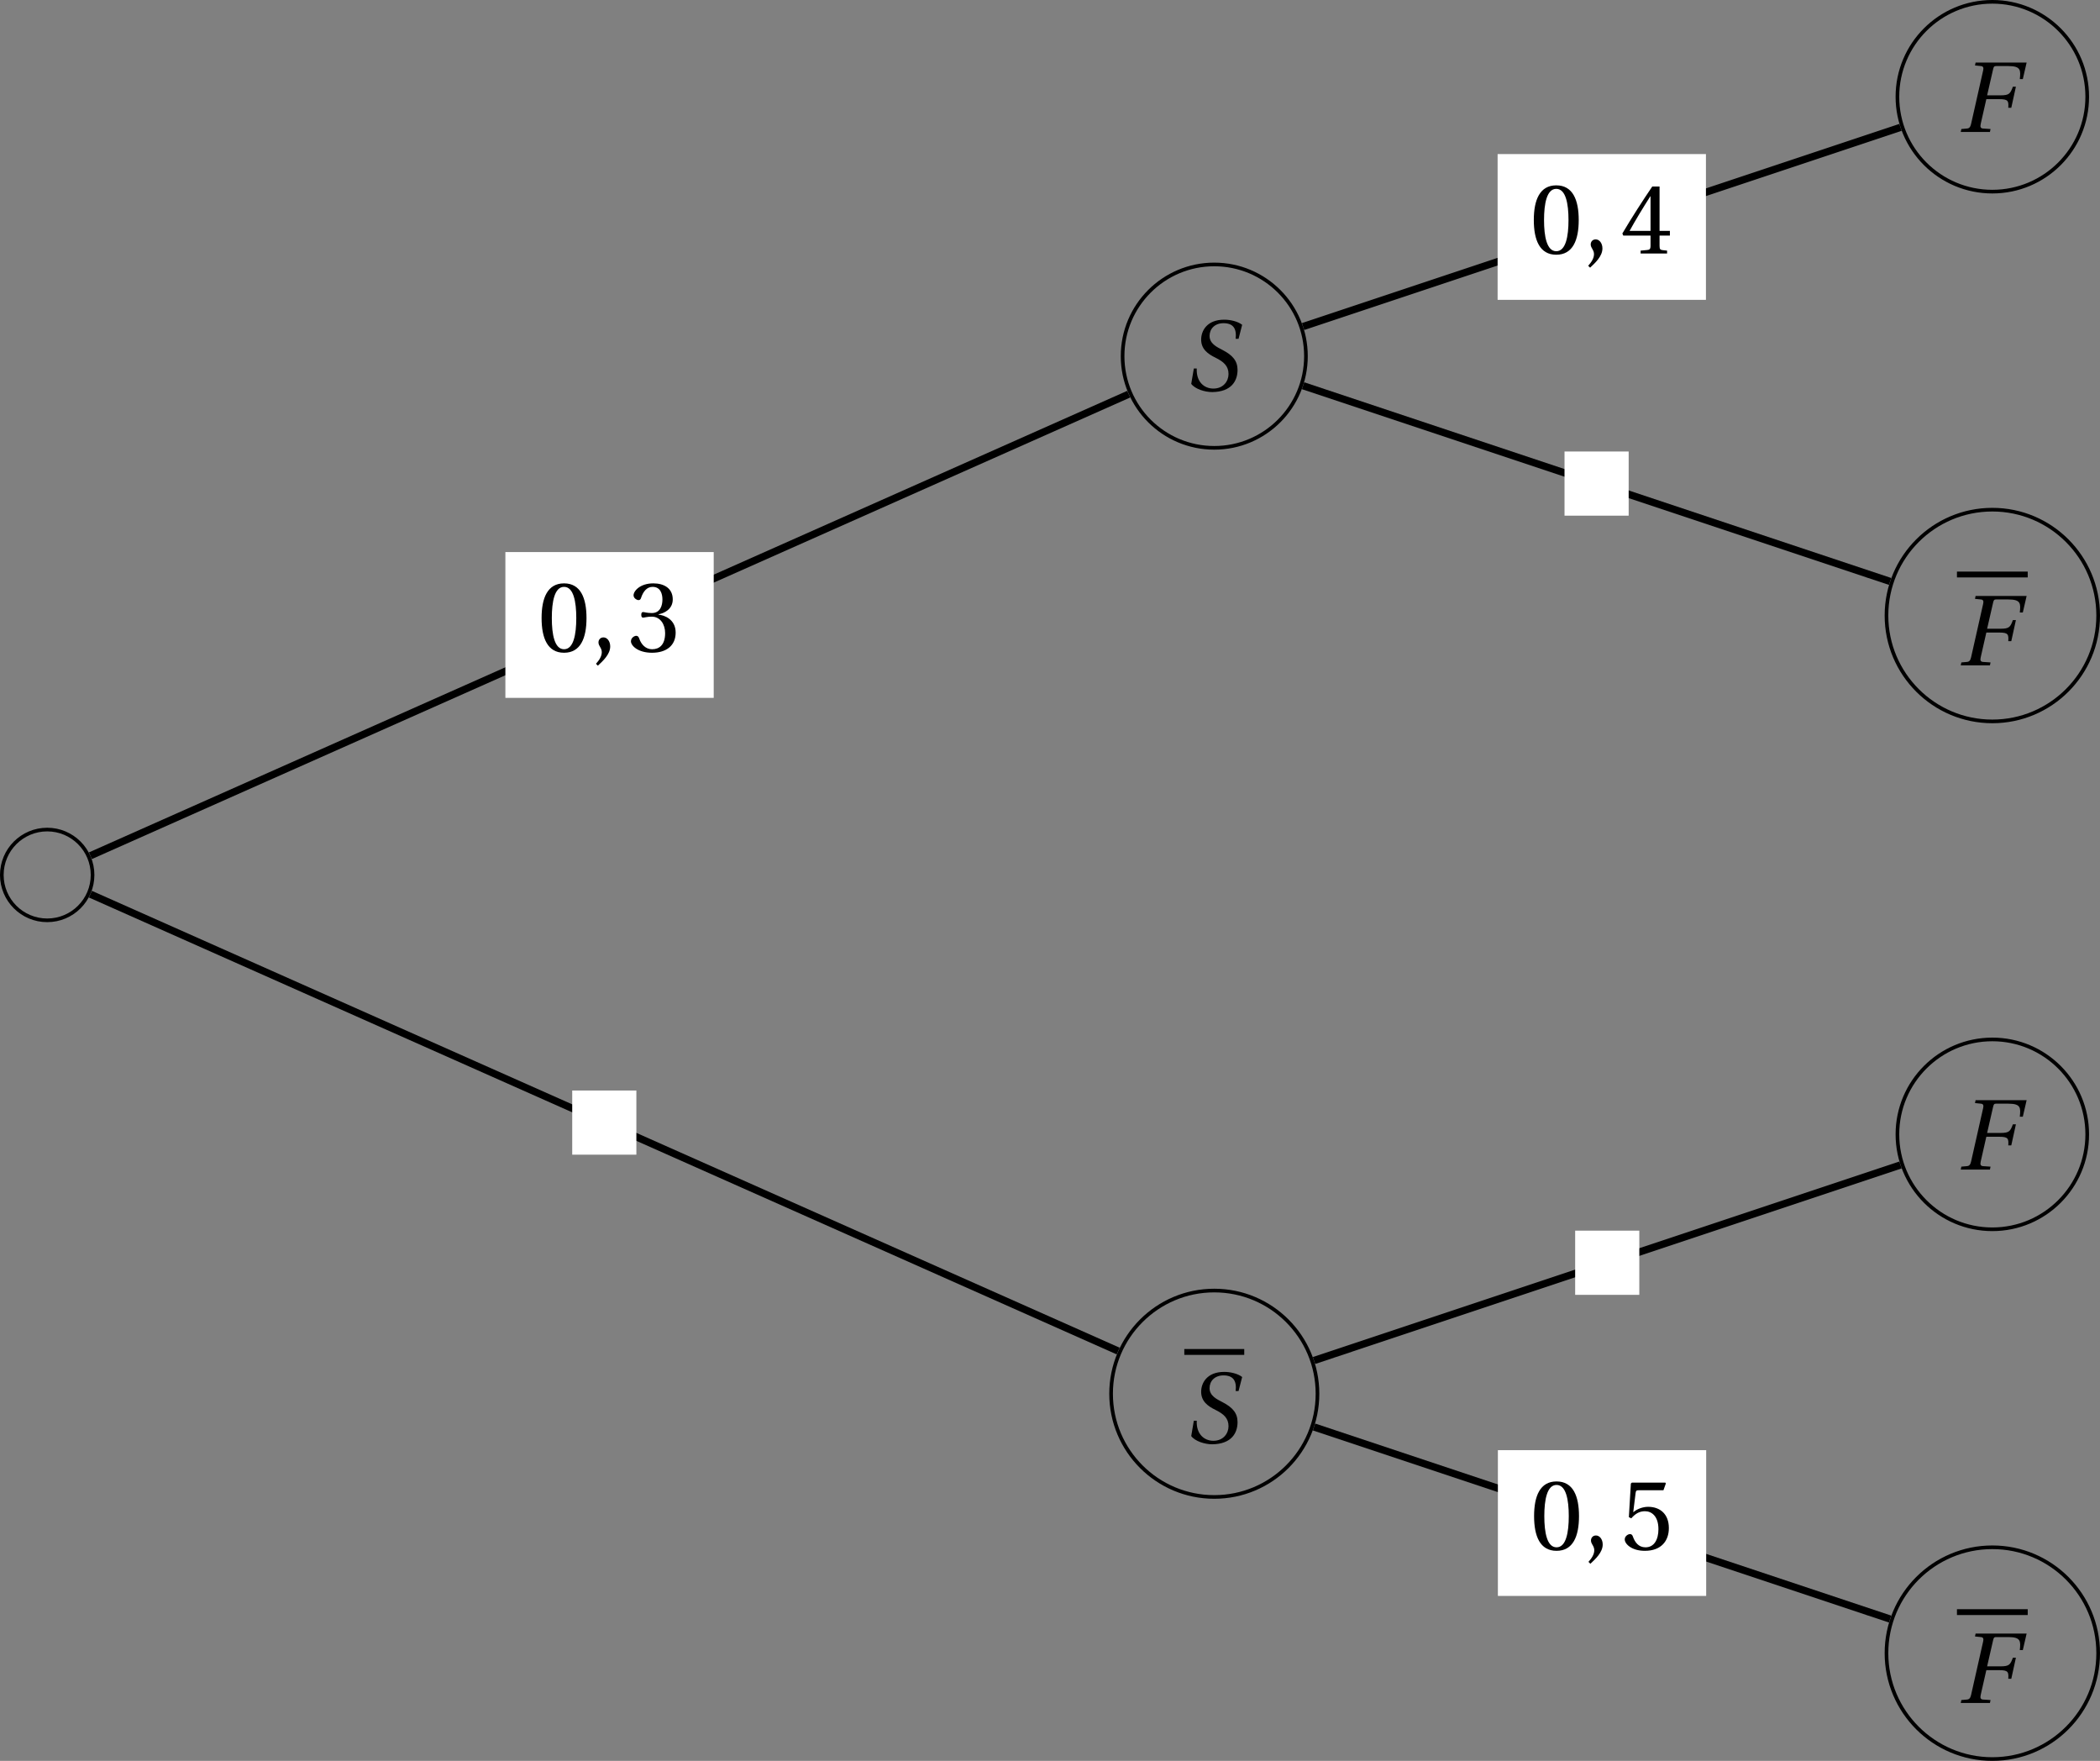 <?xml version='1.0' encoding='UTF-8'?>
<!-- This file was generated by dvisvgm 2.2 -->
<svg height='192.422pt' version='1.1' viewBox='30.598 21.555 229.528 192.422' width='229.528pt' xmlns='http://www.w3.org/2000/svg' xmlns:xlink='http://www.w3.org/1999/xlink'>
<rect x="30.598" y="21.555" width="229.528" height="192.422" fill="#808080" stroke="none"/>
<defs>
<path d='M2.038 -7.583L1.972 -7.265L2.619 -7.199C2.871 -7.177 2.937 -7.024 2.86 -6.706L1.545 -0.877C1.468 -0.548 1.359 -0.394 1.096 -0.373L0.482 -0.318L0.416 0H3.605L3.671 -0.318L2.849 -0.373C2.586 -0.394 2.52 -0.548 2.597 -0.877L3.211 -3.583H4.657C5.621 -3.583 5.654 -3.353 5.61 -2.641H5.939L6.443 -4.942H6.114C5.829 -4.175 5.709 -4 4.745 -4H3.298L3.956 -6.87C4.021 -7.144 4.076 -7.199 4.273 -7.199H5.621C7.002 -7.199 6.969 -6.739 6.87 -5.775H7.199L7.616 -7.583H2.038Z' id='g4-70'/>
<path d='M5.928 -5.654L6.323 -7.188C5.851 -7.561 5.041 -7.747 4.361 -7.747C2.444 -7.747 1.841 -6.498 1.841 -5.577C1.841 -4.547 2.542 -4.011 3.43 -3.583C4.306 -3.145 4.832 -2.685 4.832 -1.808C4.832 -1.03 4.273 -0.219 3.178 -0.219C2.17 -0.219 1.293 -0.953 1.359 -2.411H1.041L0.756 -0.734C1.183 -0.164 2.246 0.164 3.046 0.164C5.172 0.142 5.819 -1.085 5.819 -2.257C5.819 -3.243 5.282 -3.868 4.175 -4.438C3.539 -4.767 2.761 -5.139 2.761 -5.972C2.761 -6.75 3.331 -7.364 4.284 -7.364C5.336 -7.364 5.742 -6.783 5.61 -5.654H5.928Z' id='g4-83'/>
<use id='g6-48' xlink:href='#g3-48'/>
<use id='g6-51' xlink:href='#g3-51'/>
<use id='g6-52' xlink:href='#g3-52'/>
<use id='g6-53' xlink:href='#g3-53'/>
<path d='M0.767 1.545C1.315 1.03 2.115 0.307 2.115 -0.559C2.115 -1.162 1.753 -1.556 1.37 -1.545C1.03 -1.545 0.833 -1.282 0.833 -0.997C0.833 -0.603 1.194 -0.405 1.194 0.066C1.194 0.515 0.909 0.953 0.559 1.337L0.767 1.545Z' id='g3-44'/>
<path d='M2.904 -7.068C3.945 -7.068 4.241 -5.446 4.241 -3.66S3.945 -0.252 2.904 -0.252S1.567 -1.874 1.567 -3.66S1.863 -7.068 2.904 -7.068ZM2.904 -7.451C1.096 -7.451 0.449 -5.851 0.449 -3.66S1.096 0.131 2.904 0.131S5.358 -1.468 5.358 -3.66S4.712 -7.451 2.904 -7.451Z' id='g3-48'/>
<path d='M1.425 -4.011C1.425 -3.824 1.479 -3.704 1.622 -3.704C1.753 -3.704 2.049 -3.813 2.575 -3.813C3.506 -3.813 4.032 -2.97 4.032 -2.016C4.032 -0.712 3.386 -0.252 2.608 -0.252C1.885 -0.252 1.414 -0.8 1.205 -1.414C1.14 -1.622 1.03 -1.72 0.877 -1.72C0.679 -1.72 0.296 -1.512 0.296 -1.118C0.296 -0.647 1.052 0.131 2.597 0.131C4.186 0.131 5.183 -0.668 5.183 -2.071C5.183 -3.539 3.923 -3.978 3.32 -4.032V-4.076C3.912 -4.175 4.865 -4.613 4.865 -5.698C4.865 -6.914 3.912 -7.451 2.739 -7.451C1.293 -7.451 0.581 -6.618 0.581 -6.147C0.581 -5.808 0.964 -5.621 1.118 -5.621C1.26 -5.621 1.348 -5.698 1.392 -5.84C1.633 -6.586 2.049 -7.068 2.663 -7.068C3.528 -7.068 3.737 -6.301 3.737 -5.687C3.737 -5.03 3.506 -4.208 2.575 -4.208C2.049 -4.208 1.753 -4.317 1.622 -4.317C1.479 -4.317 1.425 -4.208 1.425 -4.011Z' id='g3-51'/>
<path d='M3.287 -1.961V-0.844C3.287 -0.471 3.167 -0.405 2.904 -0.384L2.202 -0.318V0H5.095V-0.318L4.602 -0.373C4.35 -0.405 4.273 -0.471 4.273 -0.844V-1.961H5.402V-2.476H4.273V-7.32H3.474C2.444 -5.808 1.216 -3.901 0.208 -2.192L0.307 -1.961H3.287ZM0.997 -2.476C1.655 -3.671 2.422 -4.931 3.265 -6.257H3.287V-2.476H0.997Z' id='g3-52'/>
<path d='M4.668 -6.487L4.931 -7.232L4.876 -7.32H1.216L1.107 -7.221L0.888 -3.55L1.151 -3.419C1.611 -3.945 2.06 -4.197 2.652 -4.197C3.353 -4.197 4.12 -3.682 4.12 -2.235C4.12 -1.107 3.66 -0.252 2.707 -0.252C1.94 -0.252 1.545 -0.811 1.326 -1.435C1.271 -1.6 1.172 -1.698 1.019 -1.698C0.8 -1.698 0.438 -1.479 0.438 -1.118C0.438 -0.614 1.205 0.131 2.63 0.131C4.438 0.131 5.26 -0.964 5.26 -2.356C5.26 -3.89 4.295 -4.679 2.991 -4.679C2.389 -4.679 1.742 -4.416 1.392 -4.098L1.37 -4.12L1.622 -6.169C1.655 -6.443 1.731 -6.487 1.94 -6.487H4.668Z' id='g3-53'/>
</defs>
<g id='page1'>
<path d='M40.715 117.168C40.715 114.426 38.496 112.207 35.758 112.207C33.02 112.207 30.797 114.426 30.797 117.168C30.797 119.906 33.02 122.125 35.758 122.125C38.496 122.125 40.715 119.906 40.715 117.168Z' fill='none' stroke='#000000' stroke-miterlimit='10' stroke-width='0.399'/>
<path d='M173.336 60.473C173.336 54.938 168.852 50.453 163.316 50.453C157.785 50.453 153.297 54.938 153.297 60.473C153.297 66.008 157.785 70.492 163.316 70.492C168.852 70.492 173.336 66.008 173.336 60.473Z' fill='none' stroke='#000000' stroke-miterlimit='10' stroke-width='0.399'/>
<g transform='matrix(1 0 0 1 124.285 32.11)'>
<use x='35.757' xlink:href='#g4-83' y='32.126'/>
</g>
<path d='M258.73 32.125C258.73 26.398 254.086 21.754 248.359 21.754C242.629 21.754 237.984 26.398 237.984 32.125C237.984 37.855 242.629 42.496 248.359 42.496C254.086 42.496 258.73 37.855 258.73 32.125Z' fill='none' stroke='#000000' stroke-miterlimit='10' stroke-width='0.399'/>
<g transform='matrix(1 0 0 1 208.734 3.847)'>
<use x='35.757' xlink:href='#g4-70' y='32.126'/>
</g>
<path d='M259.926 88.82C259.926 82.43 254.746 77.25 248.359 77.25C241.969 77.25 236.789 82.43 236.789 88.82C236.789 95.207 241.969 100.387 248.359 100.387C254.746 100.387 259.926 95.207 259.926 88.82Z' fill='none' stroke='#000000' stroke-miterlimit='10' stroke-width='0.399'/>
<rect height='0.638' transform='matrix(1 0 0 1 208.734 62.135)' width='7.735' x='35.757' y='21.881'/>
<g transform='matrix(1 0 0 1 208.734 62.135)'>
<use x='35.757' xlink:href='#g4-70' y='32.126'/>
</g>
<path d='M174.598 173.859C174.598 167.633 169.547 162.582 163.316 162.582C157.09 162.582 152.039 167.633 152.039 173.859C152.039 180.09 157.09 185.137 163.316 185.137C169.547 185.137 174.598 180.09 174.598 173.859Z' fill='none' stroke='#000000' stroke-miterlimit='10' stroke-width='0.399'/>
<rect height='0.638' transform='matrix(1 0 0 1 124.285 147.092)' width='6.551' x='35.757' y='21.881'/>
<g transform='matrix(1 0 0 1 124.285 147.092)'>
<use x='35.757' xlink:href='#g4-83' y='32.126'/>
</g>
<path d='M258.73 145.512C258.73 139.785 254.086 135.141 248.359 135.141C242.629 135.141 237.984 139.785 237.984 145.512C237.984 151.242 242.629 155.887 248.359 155.887C254.086 155.887 258.73 151.242 258.73 145.512Z' fill='none' stroke='#000000' stroke-miterlimit='10' stroke-width='0.399'/>
<g transform='matrix(1 0 0 1 208.734 117.234)'>
<use x='35.757' xlink:href='#g4-70' y='32.126'/>
</g>
<path d='M259.926 202.207C259.926 195.817 254.746 190.637 248.359 190.637C241.969 190.637 236.789 195.817 236.789 202.207C236.789 208.598 241.969 213.777 248.359 213.777C254.746 213.777 259.926 208.598 259.926 202.207Z' fill='none' stroke='#000000' stroke-miterlimit='10' stroke-width='0.399'/>
<rect height='0.638' transform='matrix(1 0 0 1 208.734 175.522)' width='7.735' x='35.757' y='21.881'/>
<g transform='matrix(1 0 0 1 208.734 175.522)'>
<use x='35.757' xlink:href='#g4-70' y='32.126'/>
</g>
<path d='M40.48 115.066L153.965 64.629' fill='none' stroke='#000000' stroke-miterlimit='10' stroke-width='0.797'/>
<path d='M85.836 97.816H108.606V81.883H85.836Z' fill='#ffffff'/>
<g transform='matrix(1 0 0 1 53.587 60.628)'>
<use x='35.757' xlink:href='#g6-48' y='32.126'/>
<use x='41.591' xlink:href='#g3-44' y='32.126'/>
<use x='45.677' xlink:href='#g6-51' y='32.126'/>
</g>
<path d='M173.023 57.238L238.32 35.473' fill='none' stroke='#000000' stroke-miterlimit='10' stroke-width='0.797'/>
<path d='M194.285 54.32H217.055V38.391H194.285Z' fill='#ffffff'/>
<g transform='matrix(1 0 0 1 162.036 17.134)'>
<use x='35.757' xlink:href='#g6-48' y='32.126'/>
<use x='41.591' xlink:href='#g3-44' y='32.126'/>
<use x='45.677' xlink:href='#g6-52' y='32.126'/>
</g>
<path d='M173.023 63.707L237.184 85.094' fill='none' stroke='#000000' stroke-miterlimit='10' stroke-width='0.797'/>
<path d='M201.598 77.906H208.609V70.894H201.598Z' fill='#ffffff'/>
<path d='M40.48 119.266L152.812 169.192' fill='none' stroke='#000000' stroke-miterlimit='10' stroke-width='0.797'/>
<path d='M93.141 147.734H100.152V140.723H93.141Z' fill='#ffffff'/>
<path d='M174.219 170.227L238.32 148.859' fill='none' stroke='#000000' stroke-miterlimit='10' stroke-width='0.797'/>
<path d='M202.762 163.051H209.773V156.035H202.762Z' fill='#ffffff'/>
<path d='M174.219 177.492L237.184 198.481' fill='none' stroke='#000000' stroke-miterlimit='10' stroke-width='0.797'/>
<path d='M194.316 195.953H217.082V180.024H194.316Z' fill='#ffffff'/>
<g transform='matrix(1 0 0 1 162.066 158.767)'>
<use x='35.757' xlink:href='#g6-48' y='32.126'/>
<use x='41.591' xlink:href='#g3-44' y='32.126'/>
<use x='45.677' xlink:href='#g6-53' y='32.126'/>
</g>
</g>
</svg>
